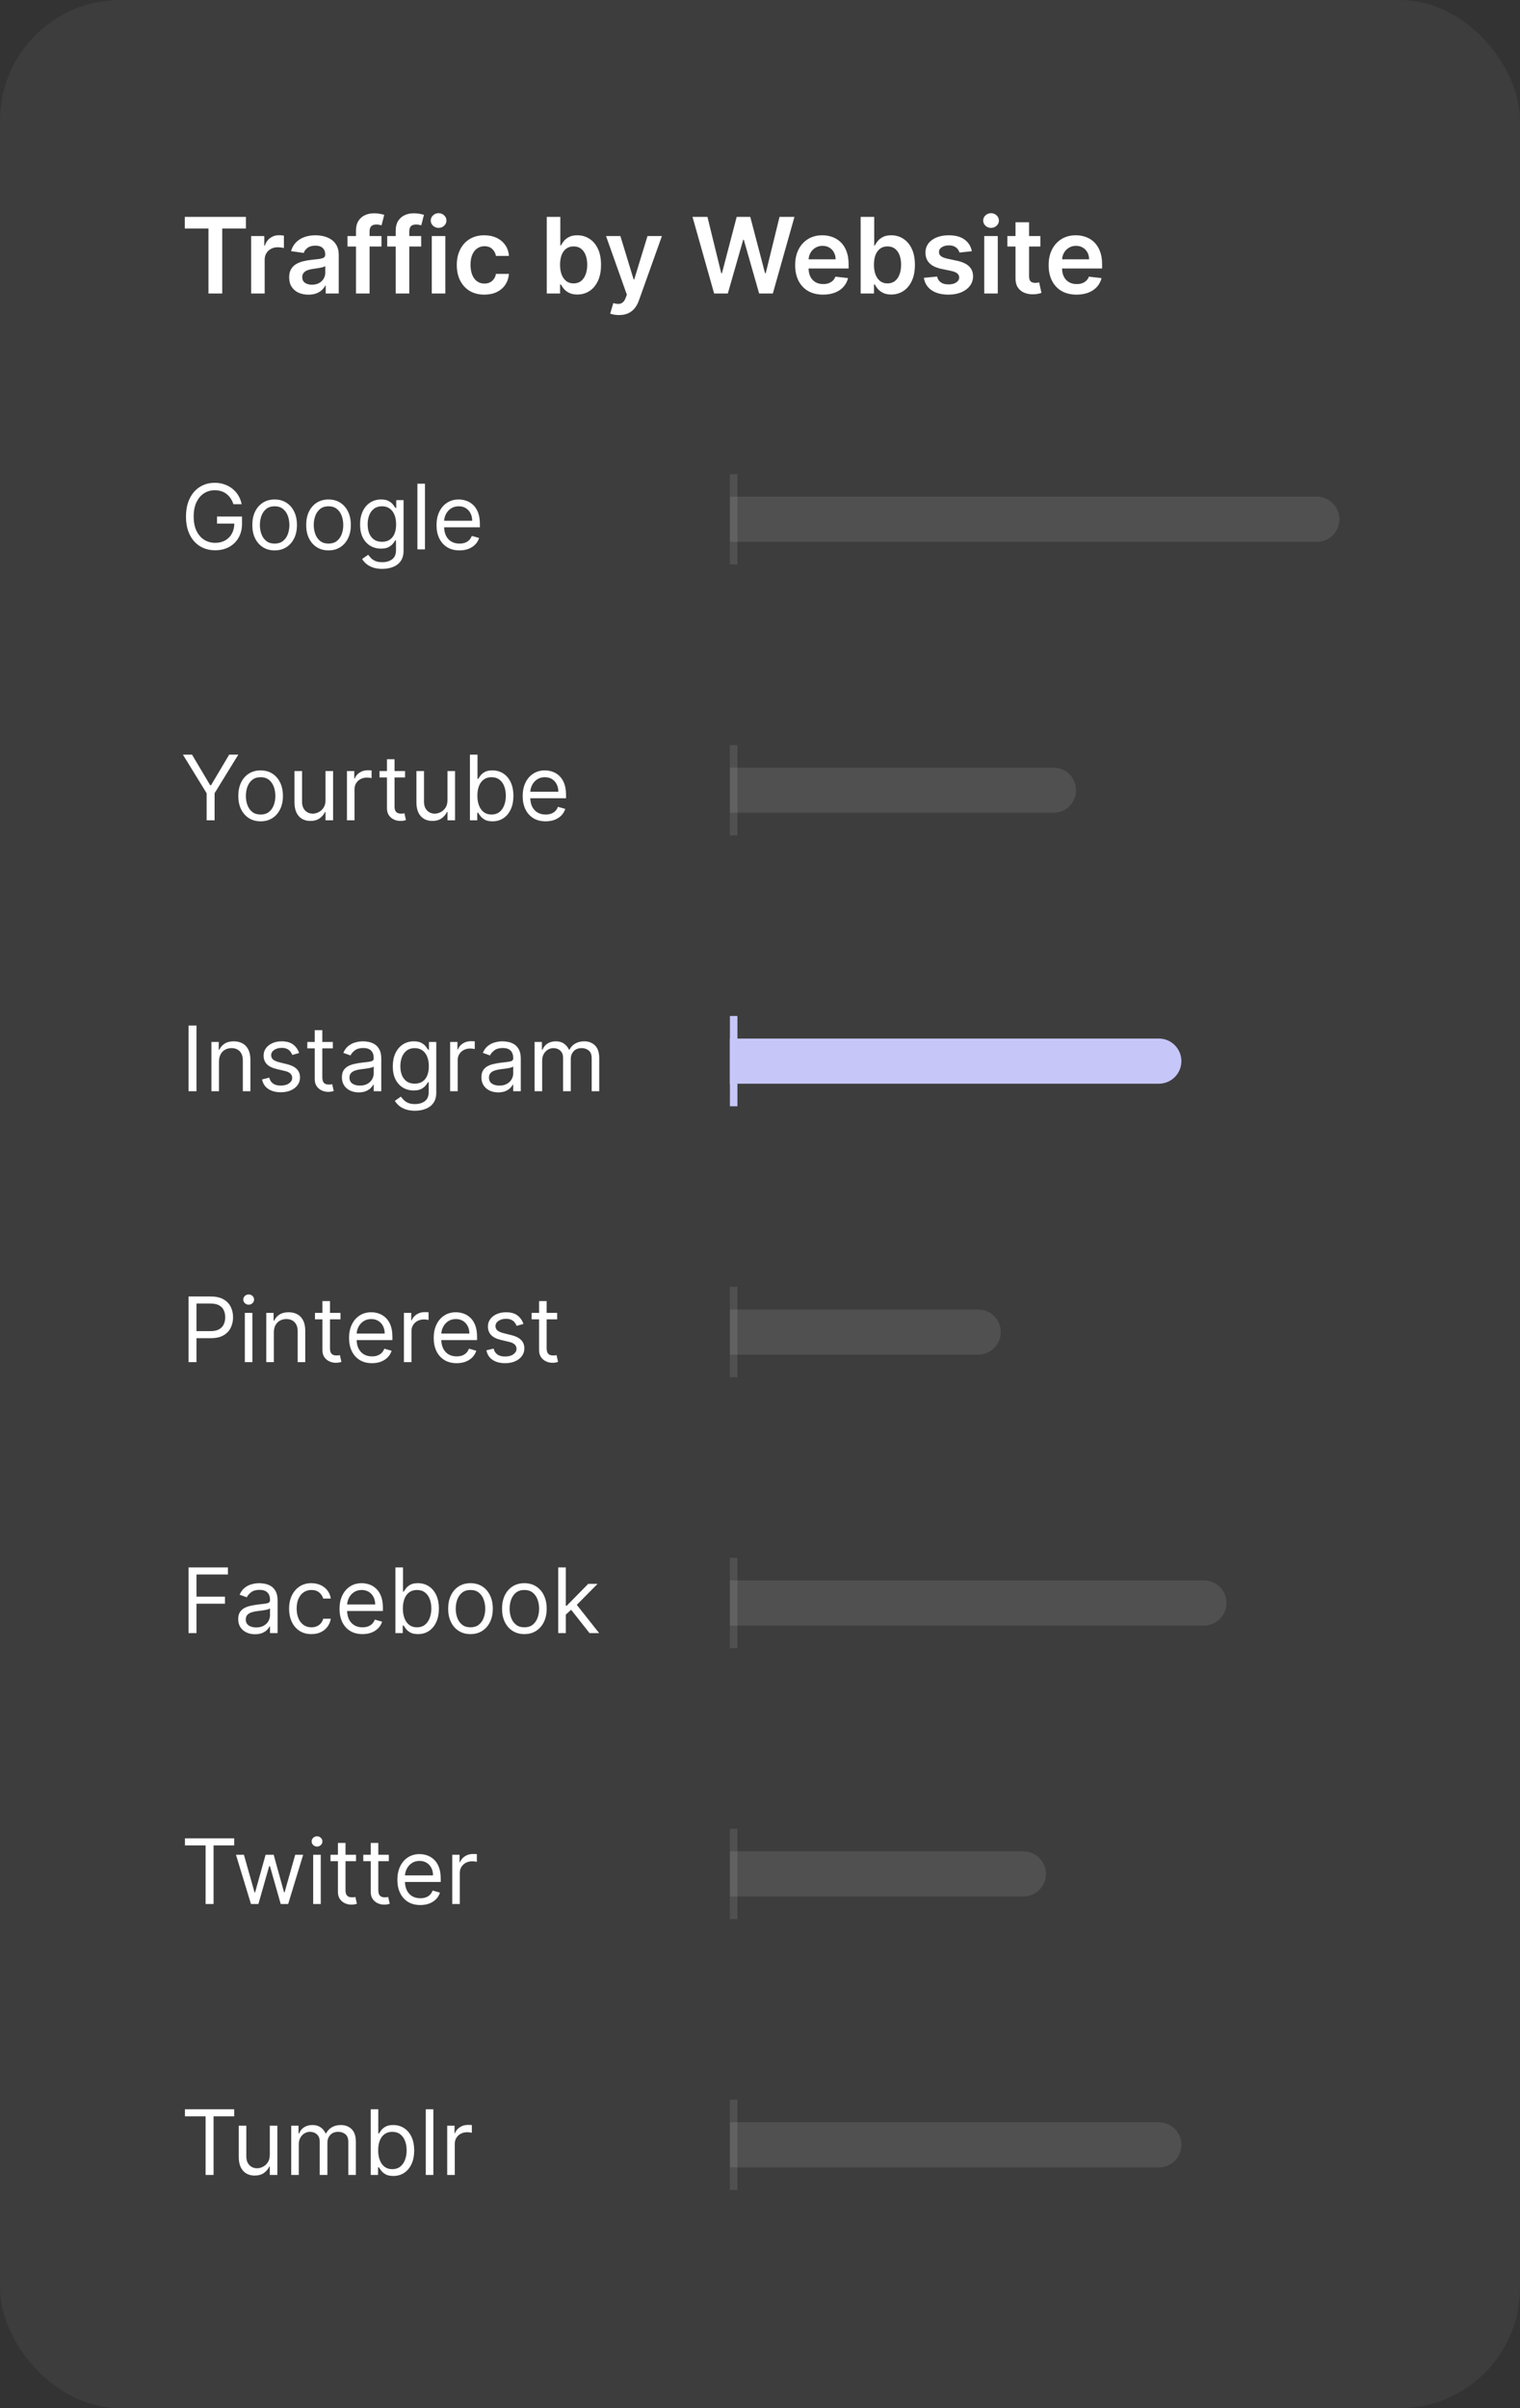 <svg width="202" height="320" viewBox="0 0 202 320" fill="none" xmlns="http://www.w3.org/2000/svg">
<rect x="0" y="0" width="202" height="320" fill="#333333" stroke="none"/>
<rect width="202" height="320" rx="16" fill="white" fill-opacity="0.05"/>
<path d="M24.557 30.364V28.818H32.68V30.364H29.533V39H27.704V30.364H24.557ZM33.374 39V31.364H35.119V32.636H35.199C35.338 32.196 35.576 31.856 35.914 31.617C36.256 31.375 36.645 31.254 37.083 31.254C37.182 31.254 37.293 31.259 37.416 31.269C37.542 31.276 37.646 31.287 37.729 31.304V32.959C37.653 32.933 37.532 32.91 37.366 32.89C37.204 32.867 37.046 32.855 36.894 32.855C36.566 32.855 36.271 32.926 36.009 33.069C35.75 33.208 35.547 33.402 35.397 33.651C35.248 33.899 35.174 34.186 35.174 34.511V39H33.374ZM40.985 39.154C40.502 39.154 40.066 39.068 39.678 38.896C39.293 38.72 38.989 38.461 38.763 38.12C38.541 37.779 38.43 37.358 38.43 36.857C38.43 36.426 38.51 36.07 38.669 35.788C38.828 35.507 39.045 35.281 39.32 35.112C39.595 34.943 39.905 34.816 40.25 34.729C40.598 34.64 40.957 34.575 41.328 34.535C41.776 34.489 42.139 34.448 42.417 34.411C42.696 34.371 42.898 34.312 43.024 34.232C43.153 34.149 43.218 34.022 43.218 33.849V33.82C43.218 33.445 43.107 33.155 42.885 32.95C42.663 32.744 42.343 32.641 41.925 32.641C41.484 32.641 41.135 32.737 40.876 32.93C40.621 33.122 40.449 33.349 40.359 33.611L38.679 33.372C38.811 32.908 39.03 32.52 39.335 32.209C39.64 31.894 40.013 31.659 40.453 31.503C40.894 31.344 41.382 31.264 41.915 31.264C42.283 31.264 42.649 31.307 43.014 31.393C43.378 31.48 43.712 31.622 44.013 31.821C44.315 32.017 44.557 32.283 44.739 32.621C44.925 32.959 45.017 33.382 45.017 33.889V39H43.287V37.951H43.228C43.118 38.163 42.964 38.362 42.765 38.548C42.57 38.73 42.323 38.877 42.025 38.99C41.73 39.099 41.383 39.154 40.985 39.154ZM41.453 37.832C41.814 37.832 42.127 37.76 42.392 37.618C42.658 37.472 42.861 37.28 43.004 37.041C43.15 36.803 43.223 36.542 43.223 36.261V35.361C43.166 35.407 43.07 35.45 42.934 35.49C42.802 35.53 42.653 35.565 42.487 35.594C42.321 35.624 42.157 35.651 41.995 35.674C41.832 35.697 41.691 35.717 41.572 35.734C41.304 35.77 41.063 35.83 40.851 35.913C40.639 35.995 40.472 36.111 40.349 36.261C40.226 36.407 40.165 36.595 40.165 36.827C40.165 37.159 40.286 37.409 40.528 37.578C40.77 37.747 41.078 37.832 41.453 37.832ZM50.695 31.364V32.756H46.181V31.364H50.695ZM47.309 39V30.643C47.309 30.129 47.415 29.701 47.627 29.36C47.843 29.019 48.131 28.764 48.492 28.595C48.854 28.425 49.255 28.341 49.696 28.341C50.007 28.341 50.284 28.366 50.526 28.416C50.768 28.465 50.947 28.51 51.063 28.55L50.705 29.942C50.629 29.919 50.533 29.895 50.416 29.872C50.3 29.846 50.171 29.832 50.029 29.832C49.694 29.832 49.457 29.914 49.318 30.076C49.182 30.235 49.114 30.464 49.114 30.762V39H47.309ZM55.972 31.364V32.756H51.458V31.364H55.972ZM52.587 39V30.643C52.587 30.129 52.693 29.701 52.905 29.36C53.12 29.019 53.409 28.764 53.77 28.595C54.131 28.425 54.532 28.341 54.973 28.341C55.285 28.341 55.561 28.366 55.803 28.416C56.045 28.465 56.224 28.51 56.34 28.55L55.982 29.942C55.906 29.919 55.81 29.895 55.694 29.872C55.578 29.846 55.449 29.832 55.306 29.832C54.971 29.832 54.734 29.914 54.595 30.076C54.459 30.235 54.391 30.464 54.391 30.762V39H52.587ZM57.382 39V31.364H59.181V39H57.382ZM58.287 30.28C58.002 30.28 57.756 30.185 57.551 29.996C57.345 29.804 57.242 29.574 57.242 29.305C57.242 29.034 57.345 28.803 57.551 28.614C57.756 28.422 58.002 28.326 58.287 28.326C58.575 28.326 58.82 28.422 59.022 28.614C59.228 28.803 59.331 29.034 59.331 29.305C59.331 29.574 59.228 29.804 59.022 29.996C58.82 30.185 58.575 30.28 58.287 30.28ZM64.363 39.149C63.601 39.149 62.946 38.982 62.399 38.647C61.856 38.312 61.437 37.85 61.142 37.26C60.85 36.667 60.704 35.984 60.704 35.212C60.704 34.436 60.853 33.752 61.151 33.158C61.45 32.562 61.871 32.098 62.414 31.766C62.961 31.432 63.607 31.264 64.353 31.264C64.973 31.264 65.522 31.379 65.999 31.607C66.479 31.833 66.862 32.153 67.147 32.567C67.432 32.978 67.595 33.458 67.634 34.008H65.914C65.845 33.641 65.679 33.334 65.417 33.089C65.159 32.84 64.812 32.716 64.378 32.716C64.01 32.716 63.687 32.815 63.409 33.014C63.13 33.21 62.913 33.492 62.757 33.859C62.605 34.227 62.529 34.668 62.529 35.182C62.529 35.702 62.605 36.15 62.757 36.524C62.91 36.895 63.123 37.182 63.399 37.384C63.677 37.583 64.004 37.682 64.378 37.682C64.643 37.682 64.88 37.633 65.089 37.533C65.301 37.431 65.478 37.283 65.621 37.091C65.763 36.899 65.861 36.665 65.914 36.39H67.634C67.591 36.93 67.432 37.409 67.157 37.827C66.882 38.241 66.507 38.566 66.034 38.801C65.56 39.033 65.003 39.149 64.363 39.149ZM72.664 39V28.818H74.464V32.626H74.539C74.632 32.441 74.762 32.244 74.931 32.035C75.1 31.823 75.329 31.642 75.618 31.493C75.906 31.34 76.274 31.264 76.721 31.264C77.311 31.264 77.843 31.415 78.317 31.717C78.794 32.015 79.172 32.457 79.451 33.044C79.732 33.627 79.873 34.343 79.873 35.192C79.873 36.03 79.736 36.743 79.461 37.33C79.186 37.916 78.811 38.364 78.337 38.672C77.863 38.98 77.326 39.134 76.726 39.134C76.289 39.134 75.926 39.061 75.637 38.916C75.349 38.77 75.117 38.594 74.941 38.389C74.769 38.18 74.635 37.983 74.539 37.797H74.434V39H72.664ZM74.429 35.182C74.429 35.676 74.499 36.108 74.638 36.479C74.781 36.851 74.984 37.141 75.25 37.349C75.518 37.555 75.843 37.658 76.224 37.658C76.622 37.658 76.955 37.552 77.223 37.34C77.492 37.124 77.694 36.831 77.83 36.459C77.969 36.085 78.039 35.659 78.039 35.182C78.039 34.708 77.971 34.287 77.835 33.919C77.699 33.551 77.497 33.263 77.228 33.054C76.96 32.845 76.625 32.741 76.224 32.741C75.84 32.741 75.513 32.842 75.245 33.044C74.976 33.246 74.772 33.53 74.633 33.894C74.497 34.259 74.429 34.688 74.429 35.182ZM82.262 41.864C82.017 41.864 81.79 41.844 81.581 41.804C81.376 41.767 81.211 41.724 81.089 41.675L81.506 40.273C81.768 40.349 82.002 40.385 82.207 40.382C82.413 40.379 82.594 40.314 82.749 40.188C82.908 40.066 83.043 39.86 83.152 39.572L83.306 39.159L80.537 31.364H82.446L84.206 37.131H84.285L86.05 31.364H87.965L84.907 39.925C84.764 40.329 84.576 40.675 84.34 40.964C84.105 41.255 83.817 41.477 83.475 41.63C83.137 41.786 82.733 41.864 82.262 41.864ZM94.905 39L92.031 28.818H94.015L95.849 36.3H95.944L97.903 28.818H99.707L101.671 36.305H101.761L103.595 28.818H105.579L102.705 39H100.886L98.847 31.856H98.768L96.724 39H94.905ZM109.38 39.149C108.614 39.149 107.953 38.99 107.396 38.672C106.842 38.35 106.417 37.896 106.118 37.31C105.82 36.72 105.671 36.025 105.671 35.227C105.671 34.441 105.82 33.752 106.118 33.158C106.42 32.562 106.841 32.098 107.381 31.766C107.921 31.432 108.556 31.264 109.285 31.264C109.756 31.264 110.2 31.34 110.618 31.493C111.038 31.642 111.41 31.874 111.731 32.189C112.056 32.504 112.311 32.905 112.497 33.392C112.682 33.876 112.775 34.453 112.775 35.122V35.674H106.516V34.461H111.05C111.047 34.116 110.972 33.81 110.826 33.541C110.681 33.269 110.477 33.056 110.215 32.9C109.956 32.744 109.655 32.666 109.31 32.666C108.942 32.666 108.619 32.756 108.341 32.935C108.062 33.11 107.845 33.342 107.689 33.631C107.537 33.916 107.459 34.229 107.456 34.57V35.629C107.456 36.073 107.537 36.455 107.699 36.773C107.862 37.088 108.089 37.33 108.38 37.499C108.672 37.664 109.013 37.747 109.404 37.747C109.666 37.747 109.903 37.711 110.115 37.638C110.328 37.562 110.511 37.45 110.667 37.305C110.823 37.159 110.941 36.978 111.02 36.763L112.701 36.952C112.595 37.396 112.392 37.784 112.094 38.115C111.799 38.443 111.421 38.698 110.961 38.881C110.5 39.06 109.973 39.149 109.38 39.149ZM114.377 39V28.818H116.177V32.626H116.252C116.344 32.441 116.475 32.244 116.644 32.035C116.813 31.823 117.042 31.642 117.33 31.493C117.619 31.34 117.987 31.264 118.434 31.264C119.024 31.264 119.556 31.415 120.03 31.717C120.507 32.015 120.885 32.457 121.164 33.044C121.445 33.627 121.586 34.343 121.586 35.192C121.586 36.03 121.449 36.743 121.173 37.33C120.898 37.916 120.524 38.364 120.05 38.672C119.576 38.98 119.039 39.134 118.439 39.134C118.002 39.134 117.639 39.061 117.35 38.916C117.062 38.77 116.83 38.594 116.654 38.389C116.482 38.18 116.348 37.983 116.252 37.797H116.147V39H114.377ZM116.142 35.182C116.142 35.676 116.212 36.108 116.351 36.479C116.494 36.851 116.697 37.141 116.963 37.349C117.231 37.555 117.556 37.658 117.937 37.658C118.335 37.658 118.668 37.552 118.936 37.34C119.205 37.124 119.407 36.831 119.543 36.459C119.682 36.085 119.752 35.659 119.752 35.182C119.752 34.708 119.684 34.287 119.548 33.919C119.412 33.551 119.21 33.263 118.941 33.054C118.673 32.845 118.338 32.741 117.937 32.741C117.552 32.741 117.226 32.842 116.958 33.044C116.689 33.246 116.485 33.53 116.346 33.894C116.21 34.259 116.142 34.688 116.142 35.182ZM129.152 33.382L127.511 33.561C127.465 33.395 127.383 33.24 127.267 33.094C127.155 32.948 127.002 32.83 126.81 32.741C126.618 32.651 126.382 32.606 126.104 32.606C125.73 32.606 125.415 32.688 125.159 32.85C124.908 33.013 124.783 33.223 124.787 33.481C124.783 33.704 124.864 33.884 125.03 34.023C125.199 34.163 125.478 34.277 125.865 34.367L127.168 34.645C127.891 34.801 128.427 35.048 128.779 35.386C129.133 35.724 129.312 36.166 129.316 36.713C129.312 37.194 129.172 37.618 128.893 37.986C128.618 38.35 128.235 38.635 127.745 38.841C127.254 39.046 126.691 39.149 126.054 39.149C125.12 39.149 124.367 38.954 123.797 38.562C123.227 38.168 122.887 37.62 122.778 36.917L124.533 36.748C124.613 37.093 124.782 37.353 125.04 37.528C125.299 37.704 125.635 37.792 126.049 37.792C126.477 37.792 126.82 37.704 127.078 37.528C127.34 37.353 127.471 37.136 127.471 36.877C127.471 36.658 127.387 36.478 127.218 36.335C127.052 36.193 126.793 36.083 126.442 36.007L125.14 35.734C124.407 35.581 123.865 35.324 123.514 34.963C123.163 34.599 122.989 34.138 122.992 33.581C122.989 33.11 123.116 32.703 123.375 32.358C123.636 32.01 123.999 31.741 124.463 31.553C124.931 31.36 125.469 31.264 126.079 31.264C126.974 31.264 127.678 31.455 128.192 31.836C128.709 32.217 129.029 32.733 129.152 33.382ZM130.8 39V31.364H132.599V39H130.8ZM131.705 30.28C131.42 30.28 131.174 30.185 130.969 29.996C130.763 29.804 130.661 29.574 130.661 29.305C130.661 29.034 130.763 28.803 130.969 28.614C131.174 28.422 131.42 28.326 131.705 28.326C131.993 28.326 132.238 28.422 132.44 28.614C132.646 28.803 132.749 29.034 132.749 29.305C132.749 29.574 132.646 29.804 132.44 29.996C132.238 30.185 131.993 30.28 131.705 30.28ZM138.263 31.364V32.756H133.873V31.364H138.263ZM134.957 29.534H136.757V36.703C136.757 36.945 136.793 37.131 136.866 37.26C136.943 37.386 137.042 37.472 137.165 37.519C137.287 37.565 137.423 37.588 137.572 37.588C137.685 37.588 137.788 37.58 137.881 37.563C137.977 37.547 138.05 37.532 138.099 37.519L138.403 38.925C138.306 38.959 138.169 38.995 137.99 39.035C137.814 39.075 137.599 39.098 137.344 39.104C136.893 39.118 136.487 39.05 136.126 38.901C135.764 38.748 135.478 38.513 135.265 38.195C135.057 37.876 134.954 37.479 134.957 37.001V29.534ZM143.067 39.149C142.301 39.149 141.64 38.99 141.083 38.672C140.53 38.35 140.104 37.896 139.806 37.31C139.507 36.72 139.358 36.025 139.358 35.227C139.358 34.441 139.507 33.752 139.806 33.158C140.107 32.562 140.528 32.098 141.069 31.766C141.609 31.432 142.243 31.264 142.973 31.264C143.443 31.264 143.887 31.34 144.305 31.493C144.726 31.642 145.097 31.874 145.419 32.189C145.743 32.504 145.999 32.905 146.184 33.392C146.37 33.876 146.463 34.453 146.463 35.122V35.674H140.203V34.461H144.738C144.734 34.116 144.66 33.81 144.514 33.541C144.368 33.269 144.164 33.056 143.902 32.9C143.644 32.744 143.342 32.666 142.998 32.666C142.63 32.666 142.306 32.756 142.028 32.935C141.75 33.11 141.533 33.342 141.377 33.631C141.224 33.916 141.146 34.229 141.143 34.57V35.629C141.143 36.073 141.224 36.455 141.387 36.773C141.549 37.088 141.776 37.33 142.068 37.499C142.359 37.664 142.701 37.747 143.092 37.747C143.354 37.747 143.591 37.711 143.803 37.638C144.015 37.562 144.199 37.45 144.355 37.305C144.511 37.159 144.628 36.978 144.708 36.763L146.388 36.952C146.282 37.396 146.08 37.784 145.782 38.115C145.487 38.443 145.109 38.698 144.648 38.881C144.187 39.06 143.66 39.149 143.067 39.149Z" fill="white"/>
<path d="M31.023 67C30.929 66.713 30.805 66.456 30.652 66.229C30.501 65.999 30.321 65.803 30.111 65.641C29.903 65.479 29.668 65.355 29.403 65.27C29.139 65.185 28.849 65.142 28.534 65.142C28.017 65.142 27.547 65.276 27.124 65.543C26.7 65.81 26.364 66.203 26.114 66.723C25.864 67.243 25.739 67.881 25.739 68.636C25.739 69.392 25.865 70.03 26.118 70.55C26.371 71.07 26.713 71.463 27.145 71.73C27.577 71.997 28.062 72.131 28.602 72.131C29.102 72.131 29.543 72.024 29.923 71.811C30.307 71.595 30.605 71.291 30.818 70.899C31.034 70.504 31.142 70.04 31.142 69.506L31.466 69.574H28.841V68.636H32.165V69.574C32.165 70.293 32.011 70.918 31.704 71.449C31.401 71.98 30.98 72.392 30.443 72.685C29.909 72.974 29.296 73.119 28.602 73.119C27.829 73.119 27.151 72.938 26.565 72.574C25.983 72.21 25.528 71.693 25.202 71.023C24.878 70.352 24.716 69.557 24.716 68.636C24.716 67.946 24.808 67.325 24.993 66.774C25.18 66.22 25.445 65.749 25.785 65.359C26.126 64.97 26.53 64.672 26.996 64.465C27.462 64.257 27.974 64.153 28.534 64.153C28.994 64.153 29.423 64.223 29.821 64.362C30.222 64.499 30.578 64.693 30.891 64.946C31.206 65.196 31.469 65.496 31.679 65.845C31.889 66.192 32.034 66.577 32.114 67H31.023ZM36.498 73.136C35.907 73.136 35.388 72.996 34.942 72.715C34.499 72.433 34.152 72.04 33.902 71.534C33.655 71.028 33.532 70.438 33.532 69.761C33.532 69.079 33.655 68.484 33.902 67.976C34.152 67.467 34.499 67.072 34.942 66.791C35.388 66.51 35.907 66.369 36.498 66.369C37.088 66.369 37.605 66.51 38.049 66.791C38.495 67.072 38.841 67.467 39.088 67.976C39.338 68.484 39.463 69.079 39.463 69.761C39.463 70.438 39.338 71.028 39.088 71.534C38.841 72.04 38.495 72.433 38.049 72.715C37.605 72.996 37.088 73.136 36.498 73.136ZM36.498 72.233C36.946 72.233 37.316 72.118 37.605 71.888C37.895 71.658 38.11 71.355 38.249 70.98C38.388 70.605 38.458 70.199 38.458 69.761C38.458 69.324 38.388 68.916 38.249 68.538C38.11 68.16 37.895 67.855 37.605 67.622C37.316 67.389 36.946 67.273 36.498 67.273C36.049 67.273 35.679 67.389 35.39 67.622C35.1 67.855 34.885 68.16 34.746 68.538C34.607 68.916 34.537 69.324 34.537 69.761C34.537 70.199 34.607 70.605 34.746 70.98C34.885 71.355 35.1 71.658 35.39 71.888C35.679 72.118 36.049 72.233 36.498 72.233ZM43.658 73.136C43.067 73.136 42.548 72.996 42.102 72.715C41.659 72.433 41.312 72.04 41.062 71.534C40.815 71.028 40.692 70.438 40.692 69.761C40.692 69.079 40.815 68.484 41.062 67.976C41.312 67.467 41.659 67.072 42.102 66.791C42.548 66.51 43.067 66.369 43.658 66.369C44.249 66.369 44.766 66.51 45.209 66.791C45.655 67.072 46.001 67.467 46.249 67.976C46.499 68.484 46.624 69.079 46.624 69.761C46.624 70.438 46.499 71.028 46.249 71.534C46.001 72.04 45.655 72.433 45.209 72.715C44.766 72.996 44.249 73.136 43.658 73.136ZM43.658 72.233C44.106 72.233 44.476 72.118 44.766 71.888C45.055 71.658 45.27 71.355 45.409 70.98C45.548 70.605 45.618 70.199 45.618 69.761C45.618 69.324 45.548 68.916 45.409 68.538C45.27 68.16 45.055 67.855 44.766 67.622C44.476 67.389 44.106 67.273 43.658 67.273C43.209 67.273 42.84 67.389 42.55 67.622C42.26 67.855 42.045 68.16 41.906 68.538C41.767 68.916 41.697 69.324 41.697 69.761C41.697 70.199 41.767 70.605 41.906 70.98C42.045 71.355 42.26 71.658 42.55 71.888C42.84 72.118 43.209 72.233 43.658 72.233ZM50.801 75.591C50.315 75.591 49.897 75.528 49.548 75.403C49.199 75.281 48.907 75.119 48.674 74.918C48.444 74.719 48.261 74.506 48.125 74.278L48.926 73.716C49.017 73.835 49.132 73.972 49.271 74.125C49.41 74.281 49.6 74.416 49.842 74.53C50.086 74.646 50.406 74.704 50.801 74.704C51.329 74.704 51.765 74.577 52.109 74.321C52.453 74.065 52.625 73.665 52.625 73.119V71.79H52.539C52.466 71.909 52.36 72.057 52.224 72.233C52.091 72.406 51.897 72.561 51.645 72.697C51.395 72.831 51.056 72.898 50.63 72.898C50.102 72.898 49.627 72.773 49.207 72.523C48.789 72.273 48.459 71.909 48.214 71.432C47.973 70.954 47.852 70.375 47.852 69.693C47.852 69.023 47.97 68.439 48.206 67.942C48.441 67.442 48.77 67.055 49.19 66.783C49.61 66.507 50.096 66.369 50.647 66.369C51.074 66.369 51.412 66.44 51.662 66.582C51.914 66.722 52.108 66.881 52.241 67.06C52.377 67.236 52.483 67.381 52.556 67.494H52.659V66.454H53.63V73.188C53.63 73.75 53.502 74.207 53.247 74.56C52.994 74.915 52.653 75.175 52.224 75.34C51.798 75.507 51.324 75.591 50.801 75.591ZM50.767 71.994C51.17 71.994 51.511 71.902 51.789 71.717C52.068 71.533 52.279 71.267 52.424 70.921C52.569 70.574 52.642 70.159 52.642 69.676C52.642 69.204 52.571 68.788 52.429 68.428C52.287 68.067 52.076 67.784 51.798 67.579C51.52 67.375 51.176 67.273 50.767 67.273C50.341 67.273 49.985 67.381 49.701 67.597C49.42 67.812 49.209 68.102 49.066 68.466C48.927 68.829 48.858 69.233 48.858 69.676C48.858 70.131 48.929 70.533 49.071 70.882C49.216 71.229 49.429 71.501 49.71 71.7C49.994 71.896 50.346 71.994 50.767 71.994ZM56.477 64.273V73H55.471V64.273H56.477ZM61.063 73.136C60.432 73.136 59.889 72.997 59.431 72.719C58.977 72.438 58.626 72.046 58.379 71.543C58.134 71.037 58.012 70.449 58.012 69.778C58.012 69.108 58.134 68.517 58.379 68.006C58.626 67.492 58.969 67.091 59.41 66.804C59.853 66.514 60.37 66.369 60.961 66.369C61.302 66.369 61.639 66.426 61.971 66.54C62.303 66.653 62.606 66.838 62.879 67.094C63.151 67.347 63.369 67.682 63.531 68.099C63.693 68.517 63.773 69.031 63.773 69.642V70.068H58.728V69.199H62.751C62.751 68.829 62.677 68.5 62.529 68.21C62.384 67.921 62.177 67.692 61.907 67.524C61.64 67.356 61.325 67.273 60.961 67.273C60.56 67.273 60.214 67.372 59.921 67.571C59.631 67.767 59.408 68.023 59.252 68.338C59.096 68.653 59.018 68.992 59.018 69.352V69.932C59.018 70.426 59.103 70.845 59.273 71.189C59.447 71.53 59.687 71.79 59.994 71.969C60.3 72.145 60.657 72.233 61.063 72.233C61.327 72.233 61.566 72.196 61.779 72.122C61.995 72.046 62.181 71.932 62.337 71.781C62.494 71.628 62.614 71.438 62.7 71.21L63.671 71.483C63.569 71.812 63.397 72.102 63.156 72.352C62.914 72.599 62.616 72.793 62.261 72.932C61.906 73.068 61.506 73.136 61.063 73.136Z" fill="white"/>
<path d="M24.307 100.273H25.517L27.938 104.347H28.04L30.46 100.273H31.671L28.517 105.403V109H27.46V105.403L24.307 100.273ZM34.634 109.136C34.043 109.136 33.525 108.996 33.079 108.714C32.636 108.433 32.289 108.04 32.039 107.534C31.792 107.028 31.668 106.437 31.668 105.761C31.668 105.08 31.792 104.484 32.039 103.976C32.289 103.467 32.636 103.072 33.079 102.791C33.525 102.51 34.043 102.369 34.634 102.369C35.225 102.369 35.742 102.51 36.185 102.791C36.631 103.072 36.978 103.467 37.225 103.976C37.475 104.484 37.6 105.08 37.6 105.761C37.6 106.437 37.475 107.028 37.225 107.534C36.978 108.04 36.631 108.433 36.185 108.714C35.742 108.996 35.225 109.136 34.634 109.136ZM34.634 108.233C35.083 108.233 35.452 108.118 35.742 107.888C36.032 107.658 36.246 107.355 36.386 106.98C36.525 106.605 36.594 106.199 36.594 105.761C36.594 105.324 36.525 104.916 36.386 104.538C36.246 104.161 36.032 103.855 35.742 103.622C35.452 103.389 35.083 103.273 34.634 103.273C34.185 103.273 33.816 103.389 33.526 103.622C33.236 103.855 33.022 104.161 32.883 104.538C32.744 104.916 32.674 105.324 32.674 105.761C32.674 106.199 32.744 106.605 32.883 106.98C33.022 107.355 33.236 107.658 33.526 107.888C33.816 108.118 34.185 108.233 34.634 108.233ZM43.26 106.324V102.455H44.266V109H43.26V107.892H43.192C43.039 108.224 42.8 108.507 42.476 108.74C42.152 108.97 41.743 109.085 41.249 109.085C40.84 109.085 40.476 108.996 40.158 108.817C39.84 108.635 39.59 108.362 39.408 107.999C39.226 107.632 39.135 107.17 39.135 106.614V102.455H40.141V106.545C40.141 107.023 40.275 107.403 40.541 107.688C40.811 107.972 41.155 108.114 41.573 108.114C41.823 108.114 42.077 108.05 42.336 107.922C42.597 107.794 42.816 107.598 42.992 107.334C43.171 107.07 43.26 106.733 43.26 106.324ZM46.108 109V102.455H47.08V103.443H47.148C47.267 103.119 47.483 102.857 47.795 102.655C48.108 102.453 48.46 102.352 48.852 102.352C48.926 102.352 49.019 102.354 49.129 102.357C49.24 102.359 49.324 102.364 49.381 102.369V103.392C49.347 103.384 49.269 103.371 49.146 103.354C49.027 103.334 48.901 103.324 48.767 103.324C48.449 103.324 48.165 103.391 47.915 103.524C47.668 103.655 47.472 103.837 47.327 104.07C47.185 104.3 47.114 104.562 47.114 104.858V109H46.108ZM53.83 102.455V103.307H50.438V102.455H53.83ZM51.426 100.886H52.432V107.125C52.432 107.409 52.473 107.622 52.555 107.764C52.641 107.903 52.749 107.997 52.879 108.045C53.013 108.091 53.153 108.114 53.301 108.114C53.412 108.114 53.503 108.108 53.574 108.097C53.645 108.082 53.702 108.071 53.744 108.062L53.949 108.966C53.881 108.991 53.785 109.017 53.663 109.043C53.541 109.071 53.386 109.085 53.199 109.085C52.915 109.085 52.636 109.024 52.364 108.902C52.094 108.78 51.869 108.594 51.69 108.344C51.514 108.094 51.426 107.778 51.426 107.398V100.886ZM59.467 106.324V102.455H60.473V109H59.467V107.892H59.399C59.246 108.224 59.007 108.507 58.683 108.74C58.359 108.97 57.95 109.085 57.456 109.085C57.047 109.085 56.683 108.996 56.365 108.817C56.047 108.635 55.797 108.362 55.615 107.999C55.433 107.632 55.342 107.17 55.342 106.614V102.455H56.348V106.545C56.348 107.023 56.481 107.403 56.749 107.688C57.019 107.972 57.362 108.114 57.78 108.114C58.03 108.114 58.284 108.05 58.543 107.922C58.804 107.794 59.023 107.598 59.199 107.334C59.378 107.07 59.467 106.733 59.467 106.324ZM62.451 109V100.273H63.457V103.494H63.542C63.616 103.381 63.718 103.236 63.849 103.06C63.983 102.881 64.173 102.722 64.42 102.582C64.67 102.44 65.008 102.369 65.434 102.369C65.985 102.369 66.471 102.507 66.892 102.783C67.312 103.058 67.64 103.449 67.876 103.955C68.112 104.46 68.23 105.057 68.23 105.744C68.23 106.438 68.112 107.038 67.876 107.547C67.64 108.053 67.314 108.445 66.896 108.723C66.478 108.999 65.997 109.136 65.451 109.136C65.031 109.136 64.694 109.067 64.441 108.928C64.189 108.786 63.994 108.625 63.858 108.446C63.721 108.264 63.616 108.114 63.542 107.994H63.423V109H62.451ZM63.44 105.727C63.44 106.222 63.512 106.658 63.657 107.036C63.802 107.411 64.014 107.705 64.292 107.918C64.571 108.128 64.912 108.233 65.315 108.233C65.735 108.233 66.086 108.122 66.368 107.901C66.652 107.676 66.865 107.375 67.007 106.997C67.152 106.616 67.224 106.193 67.224 105.727C67.224 105.267 67.153 104.852 67.011 104.483C66.872 104.111 66.66 103.817 66.376 103.601C66.095 103.382 65.741 103.273 65.315 103.273C64.906 103.273 64.562 103.376 64.284 103.584C64.005 103.788 63.795 104.075 63.653 104.445C63.511 104.811 63.44 105.239 63.44 105.727ZM72.512 109.136C71.882 109.136 71.338 108.997 70.88 108.719C70.426 108.438 70.075 108.045 69.828 107.543C69.584 107.037 69.461 106.449 69.461 105.778C69.461 105.108 69.584 104.517 69.828 104.006C70.075 103.491 70.419 103.091 70.859 102.804C71.302 102.514 71.819 102.369 72.41 102.369C72.751 102.369 73.088 102.426 73.42 102.54C73.752 102.653 74.055 102.838 74.328 103.094C74.6 103.347 74.818 103.682 74.98 104.099C75.142 104.517 75.223 105.031 75.223 105.642V106.068H70.177V105.199H74.2C74.2 104.83 74.126 104.5 73.978 104.21C73.834 103.92 73.626 103.692 73.356 103.524C73.089 103.357 72.774 103.273 72.41 103.273C72.01 103.273 71.663 103.372 71.37 103.571C71.081 103.767 70.858 104.023 70.701 104.338C70.545 104.653 70.467 104.991 70.467 105.352V105.932C70.467 106.426 70.552 106.845 70.723 107.189C70.896 107.53 71.136 107.79 71.443 107.969C71.75 108.145 72.106 108.233 72.512 108.233C72.777 108.233 73.015 108.196 73.228 108.122C73.444 108.045 73.63 107.932 73.787 107.781C73.943 107.628 74.064 107.437 74.149 107.21L75.12 107.483C75.018 107.812 74.846 108.102 74.605 108.352C74.363 108.599 74.065 108.793 73.71 108.932C73.355 109.068 72.956 109.136 72.512 109.136Z" fill="white"/>
<path d="M26.114 136.273V145H25.057V136.273H26.114ZM29.102 141.062V145H28.096V138.455H29.068V139.477H29.153C29.306 139.145 29.539 138.878 29.852 138.676C30.164 138.472 30.568 138.369 31.062 138.369C31.505 138.369 31.893 138.46 32.225 138.642C32.558 138.821 32.816 139.094 33.001 139.46C33.186 139.824 33.278 140.284 33.278 140.841V145H32.272V140.909C32.272 140.395 32.139 139.994 31.872 139.707C31.605 139.418 31.238 139.273 30.772 139.273C30.451 139.273 30.164 139.342 29.912 139.482C29.662 139.621 29.464 139.824 29.319 140.091C29.174 140.358 29.102 140.682 29.102 141.062ZM39.752 139.92L38.849 140.176C38.792 140.026 38.708 139.879 38.597 139.737C38.489 139.592 38.342 139.473 38.154 139.379C37.967 139.286 37.727 139.239 37.434 139.239C37.033 139.239 36.7 139.331 36.432 139.516C36.168 139.697 36.036 139.929 36.036 140.21C36.036 140.46 36.127 140.658 36.309 140.803C36.491 140.947 36.775 141.068 37.161 141.165L38.133 141.403C38.718 141.545 39.154 141.763 39.441 142.055C39.728 142.345 39.871 142.719 39.871 143.176C39.871 143.551 39.764 143.886 39.548 144.182C39.334 144.477 39.036 144.71 38.653 144.881C38.269 145.051 37.823 145.136 37.315 145.136C36.647 145.136 36.094 144.991 35.657 144.702C35.219 144.412 34.943 143.989 34.826 143.432L35.781 143.193C35.871 143.545 36.043 143.81 36.296 143.986C36.552 144.162 36.886 144.25 37.298 144.25C37.766 144.25 38.139 144.151 38.414 143.952C38.693 143.75 38.832 143.509 38.832 143.227C38.832 143 38.752 142.81 38.593 142.656C38.434 142.5 38.19 142.384 37.86 142.307L36.769 142.051C36.17 141.909 35.729 141.689 35.448 141.391C35.17 141.089 35.031 140.713 35.031 140.261C35.031 139.892 35.134 139.565 35.342 139.281C35.552 138.997 35.837 138.774 36.198 138.612C36.562 138.45 36.974 138.369 37.434 138.369C38.082 138.369 38.59 138.511 38.959 138.795C39.332 139.08 39.596 139.455 39.752 139.92ZM44.232 138.455V139.307H40.84V138.455H44.232ZM41.828 136.886H42.834V143.125C42.834 143.409 42.875 143.622 42.958 143.764C43.043 143.903 43.151 143.997 43.282 144.045C43.415 144.091 43.556 144.114 43.703 144.114C43.814 144.114 43.905 144.108 43.976 144.097C44.047 144.082 44.104 144.071 44.147 144.062L44.351 144.966C44.283 144.991 44.188 145.017 44.066 145.043C43.944 145.071 43.789 145.085 43.601 145.085C43.317 145.085 43.039 145.024 42.766 144.902C42.496 144.78 42.272 144.594 42.093 144.344C41.916 144.094 41.828 143.778 41.828 143.398V136.886ZM47.671 145.153C47.256 145.153 46.88 145.075 46.541 144.919C46.203 144.76 45.935 144.531 45.736 144.233C45.537 143.932 45.438 143.568 45.438 143.142C45.438 142.767 45.512 142.463 45.659 142.23C45.807 141.994 46.005 141.81 46.252 141.676C46.499 141.543 46.772 141.443 47.07 141.378C47.371 141.31 47.674 141.256 47.978 141.216C48.375 141.165 48.698 141.126 48.945 141.101C49.195 141.072 49.377 141.026 49.49 140.96C49.607 140.895 49.665 140.781 49.665 140.619V140.585C49.665 140.165 49.55 139.838 49.32 139.605C49.093 139.372 48.748 139.256 48.284 139.256C47.804 139.256 47.428 139.361 47.155 139.571C46.883 139.781 46.691 140.006 46.58 140.244L45.625 139.903C45.796 139.506 46.023 139.196 46.307 138.974C46.594 138.75 46.907 138.594 47.245 138.506C47.586 138.415 47.921 138.369 48.25 138.369C48.461 138.369 48.702 138.395 48.975 138.446C49.25 138.494 49.516 138.595 49.772 138.749C50.03 138.902 50.245 139.134 50.415 139.443C50.586 139.753 50.671 140.168 50.671 140.688V145H49.665V144.114H49.614C49.546 144.256 49.432 144.408 49.273 144.57C49.114 144.732 48.902 144.869 48.638 144.983C48.374 145.097 48.051 145.153 47.671 145.153ZM47.824 144.25C48.222 144.25 48.557 144.172 48.83 144.016C49.105 143.859 49.313 143.658 49.452 143.411C49.594 143.163 49.665 142.903 49.665 142.631V141.71C49.623 141.761 49.529 141.808 49.384 141.851C49.242 141.891 49.077 141.926 48.89 141.957C48.705 141.986 48.525 142.011 48.348 142.034C48.175 142.054 48.034 142.071 47.926 142.085C47.665 142.119 47.421 142.175 47.194 142.251C46.969 142.325 46.787 142.437 46.648 142.588C46.512 142.736 46.444 142.937 46.444 143.193C46.444 143.543 46.573 143.807 46.831 143.986C47.093 144.162 47.424 144.25 47.824 144.25ZM55.148 147.591C54.663 147.591 54.245 147.528 53.896 147.403C53.546 147.281 53.255 147.119 53.022 146.918C52.792 146.719 52.609 146.506 52.472 146.278L53.273 145.716C53.364 145.835 53.479 145.972 53.619 146.125C53.758 146.281 53.948 146.416 54.19 146.53C54.434 146.646 54.754 146.705 55.148 146.705C55.677 146.705 56.113 146.577 56.457 146.321C56.8 146.065 56.972 145.665 56.972 145.119V143.79H56.887C56.813 143.909 56.708 144.057 56.572 144.233C56.438 144.406 56.245 144.561 55.992 144.697C55.742 144.831 55.404 144.898 54.978 144.898C54.45 144.898 53.975 144.773 53.555 144.523C53.137 144.273 52.806 143.909 52.562 143.432C52.32 142.955 52.2 142.375 52.2 141.693C52.2 141.023 52.318 140.439 52.553 139.942C52.789 139.442 53.117 139.055 53.538 138.783C53.958 138.507 54.444 138.369 54.995 138.369C55.421 138.369 55.759 138.44 56.009 138.582C56.262 138.722 56.455 138.881 56.589 139.06C56.725 139.236 56.83 139.381 56.904 139.494H57.006V138.455H57.978V145.188C57.978 145.75 57.85 146.207 57.594 146.56C57.342 146.915 57.001 147.175 56.572 147.339C56.146 147.507 55.671 147.591 55.148 147.591ZM55.114 143.994C55.518 143.994 55.859 143.902 56.137 143.717C56.416 143.533 56.627 143.267 56.772 142.92C56.917 142.574 56.989 142.159 56.989 141.676C56.989 141.205 56.918 140.788 56.776 140.428C56.634 140.067 56.424 139.784 56.146 139.58C55.867 139.375 55.523 139.273 55.114 139.273C54.688 139.273 54.333 139.381 54.049 139.597C53.768 139.812 53.556 140.102 53.414 140.466C53.275 140.83 53.205 141.233 53.205 141.676C53.205 142.131 53.276 142.533 53.418 142.882C53.563 143.229 53.776 143.501 54.057 143.7C54.342 143.896 54.694 143.994 55.114 143.994ZM59.819 145V138.455H60.791V139.443H60.859C60.978 139.119 61.194 138.857 61.506 138.655C61.819 138.453 62.171 138.352 62.563 138.352C62.637 138.352 62.729 138.354 62.84 138.357C62.951 138.359 63.035 138.364 63.092 138.369V139.392C63.057 139.384 62.979 139.371 62.857 139.354C62.738 139.334 62.611 139.324 62.478 139.324C62.16 139.324 61.876 139.391 61.626 139.524C61.379 139.655 61.182 139.837 61.038 140.07C60.896 140.3 60.825 140.562 60.825 140.858V145H59.819ZM66.21 145.153C65.795 145.153 65.419 145.075 65.081 144.919C64.743 144.76 64.474 144.531 64.275 144.233C64.076 143.932 63.977 143.568 63.977 143.142C63.977 142.767 64.051 142.463 64.198 142.23C64.346 141.994 64.544 141.81 64.791 141.676C65.038 141.543 65.311 141.443 65.609 141.378C65.91 141.31 66.213 141.256 66.517 141.216C66.914 141.165 67.237 141.126 67.484 141.101C67.734 141.072 67.916 141.026 68.029 140.96C68.146 140.895 68.204 140.781 68.204 140.619V140.585C68.204 140.165 68.089 139.838 67.859 139.605C67.632 139.372 67.287 139.256 66.823 139.256C66.343 139.256 65.967 139.361 65.694 139.571C65.421 139.781 65.23 140.006 65.119 140.244L64.164 139.903C64.335 139.506 64.562 139.196 64.846 138.974C65.133 138.75 65.446 138.594 65.784 138.506C66.125 138.415 66.46 138.369 66.789 138.369C67 138.369 67.241 138.395 67.514 138.446C67.789 138.494 68.055 138.595 68.311 138.749C68.569 138.902 68.784 139.134 68.954 139.443C69.125 139.753 69.21 140.168 69.21 140.688V145H68.204V144.114H68.153C68.085 144.256 67.971 144.408 67.812 144.57C67.653 144.732 67.441 144.869 67.177 144.983C66.913 145.097 66.591 145.153 66.21 145.153ZM66.363 144.25C66.761 144.25 67.096 144.172 67.369 144.016C67.644 143.859 67.852 143.658 67.991 143.411C68.133 143.163 68.204 142.903 68.204 142.631V141.71C68.162 141.761 68.068 141.808 67.923 141.851C67.781 141.891 67.616 141.926 67.429 141.957C67.244 141.986 67.064 142.011 66.887 142.034C66.714 142.054 66.573 142.071 66.466 142.085C66.204 142.119 65.96 142.175 65.733 142.251C65.508 142.325 65.326 142.437 65.187 142.588C65.051 142.736 64.983 142.937 64.983 143.193C64.983 143.543 65.112 143.807 65.37 143.986C65.632 144.162 65.963 144.25 66.363 144.25ZM71.046 145V138.455H72.017V139.477H72.102C72.239 139.128 72.459 138.857 72.763 138.663C73.067 138.467 73.432 138.369 73.858 138.369C74.29 138.369 74.649 138.467 74.936 138.663C75.226 138.857 75.452 139.128 75.614 139.477H75.682C75.849 139.139 76.101 138.871 76.436 138.672C76.771 138.47 77.173 138.369 77.642 138.369C78.227 138.369 78.706 138.553 79.078 138.919C79.45 139.283 79.636 139.849 79.636 140.619V145H78.631V140.619C78.631 140.136 78.499 139.791 78.234 139.584C77.97 139.376 77.659 139.273 77.301 139.273C76.841 139.273 76.484 139.412 76.231 139.69C75.979 139.966 75.852 140.315 75.852 140.739V145H74.829V140.517C74.829 140.145 74.709 139.845 74.467 139.618C74.226 139.388 73.915 139.273 73.534 139.273C73.273 139.273 73.028 139.342 72.801 139.482C72.577 139.621 72.395 139.814 72.256 140.061C72.119 140.305 72.051 140.588 72.051 140.909V145H71.046Z" fill="white"/>
<path d="M25.057 181V172.273H28.006C28.69 172.273 29.25 172.396 29.685 172.643C30.122 172.888 30.446 173.219 30.656 173.636C30.866 174.054 30.972 174.52 30.972 175.034C30.972 175.548 30.866 176.016 30.656 176.436C30.449 176.857 30.128 177.192 29.693 177.442C29.259 177.689 28.702 177.812 28.023 177.812H25.909V176.875H27.989C28.457 176.875 28.834 176.794 29.118 176.632C29.402 176.47 29.608 176.251 29.736 175.976C29.866 175.697 29.932 175.384 29.932 175.034C29.932 174.685 29.866 174.372 29.736 174.097C29.608 173.821 29.401 173.605 29.114 173.449C28.827 173.29 28.446 173.21 27.972 173.21H26.114V181H25.057ZM32.538 181V174.455H33.543V181H32.538ZM33.049 173.364C32.853 173.364 32.684 173.297 32.542 173.163C32.403 173.03 32.333 172.869 32.333 172.682C32.333 172.494 32.403 172.334 32.542 172.2C32.684 172.067 32.853 172 33.049 172C33.245 172 33.413 172.067 33.552 172.2C33.694 172.334 33.765 172.494 33.765 172.682C33.765 172.869 33.694 173.03 33.552 173.163C33.413 173.297 33.245 173.364 33.049 173.364ZM36.391 177.062V181H35.385V174.455H36.357V175.477H36.442C36.596 175.145 36.828 174.878 37.141 174.676C37.453 174.472 37.857 174.369 38.351 174.369C38.794 174.369 39.182 174.46 39.515 174.642C39.847 174.821 40.105 175.094 40.29 175.46C40.475 175.824 40.567 176.284 40.567 176.841V181H39.561V176.909C39.561 176.395 39.428 175.994 39.161 175.707C38.894 175.418 38.527 175.273 38.061 175.273C37.74 175.273 37.453 175.342 37.201 175.482C36.951 175.621 36.753 175.824 36.608 176.091C36.463 176.358 36.391 176.682 36.391 177.062ZM45.251 174.455V175.307H41.859V174.455H45.251ZM42.848 172.886H43.854V179.125C43.854 179.409 43.895 179.622 43.977 179.764C44.062 179.903 44.17 179.997 44.301 180.045C44.435 180.091 44.575 180.114 44.723 180.114C44.834 180.114 44.925 180.108 44.996 180.097C45.067 180.082 45.124 180.071 45.166 180.062L45.371 180.966C45.303 180.991 45.207 181.017 45.085 181.043C44.963 181.071 44.808 181.085 44.621 181.085C44.337 181.085 44.058 181.024 43.785 180.902C43.516 180.78 43.291 180.594 43.112 180.344C42.936 180.094 42.848 179.778 42.848 179.398V172.886ZM49.438 181.136C48.807 181.136 48.264 180.997 47.806 180.719C47.352 180.438 47.001 180.045 46.754 179.543C46.509 179.037 46.387 178.449 46.387 177.778C46.387 177.108 46.509 176.517 46.754 176.006C47.001 175.491 47.344 175.091 47.785 174.804C48.228 174.514 48.745 174.369 49.336 174.369C49.677 174.369 50.014 174.426 50.346 174.54C50.678 174.653 50.981 174.838 51.254 175.094C51.526 175.347 51.744 175.682 51.906 176.099C52.068 176.517 52.148 177.031 52.148 177.642V178.068H47.103V177.199H51.126C51.126 176.83 51.052 176.5 50.904 176.21C50.759 175.92 50.552 175.692 50.282 175.524C50.015 175.357 49.7 175.273 49.336 175.273C48.935 175.273 48.589 175.372 48.296 175.571C48.006 175.767 47.783 176.023 47.627 176.338C47.471 176.653 47.393 176.991 47.393 177.352V177.932C47.393 178.426 47.478 178.845 47.648 179.189C47.822 179.53 48.062 179.79 48.369 179.969C48.675 180.145 49.032 180.233 49.438 180.233C49.702 180.233 49.941 180.196 50.154 180.122C50.37 180.045 50.556 179.932 50.712 179.781C50.869 179.628 50.989 179.437 51.075 179.21L52.046 179.483C51.944 179.812 51.772 180.102 51.531 180.352C51.289 180.599 50.991 180.793 50.636 180.932C50.281 181.068 49.881 181.136 49.438 181.136ZM53.678 181V174.455H54.65V175.443H54.718C54.837 175.119 55.053 174.857 55.366 174.655C55.678 174.453 56.031 174.352 56.423 174.352C56.496 174.352 56.589 174.354 56.7 174.357C56.81 174.359 56.894 174.364 56.951 174.369V175.392C56.917 175.384 56.839 175.371 56.717 175.354C56.597 175.334 56.471 175.324 56.337 175.324C56.019 175.324 55.735 175.391 55.485 175.524C55.238 175.655 55.042 175.837 54.897 176.07C54.755 176.3 54.684 176.562 54.684 176.858V181H53.678ZM60.688 181.136C60.057 181.136 59.514 180.997 59.056 180.719C58.602 180.438 58.251 180.045 58.004 179.543C57.759 179.037 57.637 178.449 57.637 177.778C57.637 177.108 57.759 176.517 58.004 176.006C58.251 175.491 58.594 175.091 59.035 174.804C59.478 174.514 59.995 174.369 60.586 174.369C60.927 174.369 61.264 174.426 61.596 174.54C61.928 174.653 62.231 174.838 62.504 175.094C62.776 175.347 62.994 175.682 63.156 176.099C63.318 176.517 63.398 177.031 63.398 177.642V178.068H58.353V177.199H62.376C62.376 176.83 62.302 176.5 62.154 176.21C62.009 175.92 61.802 175.692 61.532 175.524C61.265 175.357 60.95 175.273 60.586 175.273C60.185 175.273 59.839 175.372 59.546 175.571C59.256 175.767 59.033 176.023 58.877 176.338C58.721 176.653 58.643 176.991 58.643 177.352V177.932C58.643 178.426 58.728 178.845 58.898 179.189C59.072 179.53 59.312 179.79 59.619 179.969C59.925 180.145 60.282 180.233 60.688 180.233C60.952 180.233 61.191 180.196 61.404 180.122C61.62 180.045 61.806 179.932 61.962 179.781C62.119 179.628 62.239 179.437 62.325 179.21L63.296 179.483C63.194 179.812 63.022 180.102 62.781 180.352C62.539 180.599 62.241 180.793 61.886 180.932C61.531 181.068 61.131 181.136 60.688 181.136ZM69.565 175.92L68.661 176.176C68.604 176.026 68.521 175.879 68.41 175.737C68.302 175.592 68.154 175.473 67.967 175.379C67.779 175.286 67.539 175.239 67.246 175.239C66.846 175.239 66.512 175.331 66.245 175.516C65.981 175.697 65.849 175.929 65.849 176.21C65.849 176.46 65.94 176.658 66.121 176.803C66.303 176.947 66.587 177.068 66.974 177.165L67.945 177.403C68.531 177.545 68.967 177.763 69.254 178.055C69.54 178.345 69.684 178.719 69.684 179.176C69.684 179.551 69.576 179.886 69.36 180.182C69.147 180.477 68.849 180.71 68.465 180.881C68.082 181.051 67.636 181.136 67.127 181.136C66.46 181.136 65.907 180.991 65.469 180.702C65.032 180.412 64.755 179.989 64.638 179.432L65.593 179.193C65.684 179.545 65.856 179.81 66.109 179.986C66.364 180.162 66.698 180.25 67.11 180.25C67.579 180.25 67.951 180.151 68.227 179.952C68.505 179.75 68.644 179.509 68.644 179.227C68.644 179 68.565 178.81 68.406 178.656C68.246 178.5 68.002 178.384 67.673 178.307L66.582 178.051C65.982 177.909 65.542 177.689 65.261 177.391C64.982 177.089 64.843 176.713 64.843 176.261C64.843 175.892 64.947 175.565 65.154 175.281C65.364 174.997 65.65 174.774 66.011 174.612C66.374 174.45 66.786 174.369 67.246 174.369C67.894 174.369 68.403 174.511 68.772 174.795C69.144 175.08 69.408 175.455 69.565 175.92ZM74.044 174.455V175.307H70.652V174.455H74.044ZM71.641 172.886H72.647V179.125C72.647 179.409 72.688 179.622 72.77 179.764C72.856 179.903 72.963 179.997 73.094 180.045C73.228 180.091 73.368 180.114 73.516 180.114C73.627 180.114 73.718 180.108 73.789 180.097C73.86 180.082 73.916 180.071 73.959 180.062L74.164 180.966C74.096 180.991 74 181.017 73.878 181.043C73.756 181.071 73.601 181.085 73.414 181.085C73.13 181.085 72.851 181.024 72.579 180.902C72.309 180.78 72.084 180.594 71.905 180.344C71.729 180.094 71.641 179.778 71.641 179.398V172.886Z" fill="white"/>
<path d="M25.057 217V208.273H30.29V209.21H26.114V212.159H29.898V213.097H26.114V217H25.057ZM33.89 217.153C33.475 217.153 33.098 217.075 32.76 216.919C32.422 216.76 32.154 216.531 31.955 216.233C31.756 215.932 31.657 215.568 31.657 215.142C31.657 214.767 31.73 214.463 31.878 214.23C32.026 213.994 32.223 213.81 32.471 213.676C32.718 213.543 32.99 213.443 33.289 213.378C33.59 213.31 33.892 213.256 34.196 213.216C34.594 213.165 34.916 213.126 35.164 213.101C35.414 213.072 35.596 213.026 35.709 212.96C35.826 212.895 35.884 212.781 35.884 212.619V212.585C35.884 212.165 35.769 211.838 35.539 211.605C35.311 211.372 34.966 211.256 34.503 211.256C34.023 211.256 33.647 211.361 33.374 211.571C33.101 211.781 32.909 212.006 32.799 212.244L31.844 211.903C32.015 211.506 32.242 211.196 32.526 210.974C32.813 210.75 33.125 210.594 33.463 210.506C33.804 210.415 34.14 210.369 34.469 210.369C34.679 210.369 34.921 210.395 35.194 210.446C35.469 210.494 35.735 210.595 35.99 210.749C36.249 210.902 36.463 211.134 36.634 211.443C36.804 211.753 36.89 212.168 36.89 212.688V217H35.884V216.114H35.833C35.765 216.256 35.651 216.408 35.492 216.57C35.333 216.732 35.121 216.869 34.857 216.983C34.593 217.097 34.27 217.153 33.89 217.153ZM34.043 216.25C34.441 216.25 34.776 216.172 35.049 216.016C35.324 215.859 35.532 215.658 35.671 215.411C35.813 215.163 35.884 214.903 35.884 214.631V213.71C35.841 213.761 35.748 213.808 35.603 213.851C35.461 213.891 35.296 213.926 35.108 213.957C34.924 213.986 34.743 214.011 34.567 214.034C34.394 214.054 34.253 214.071 34.145 214.085C33.884 214.119 33.64 214.175 33.412 214.251C33.188 214.325 33.006 214.437 32.867 214.588C32.73 214.736 32.662 214.937 32.662 215.193C32.662 215.543 32.791 215.807 33.05 215.986C33.311 216.162 33.642 216.25 34.043 216.25ZM41.384 217.136C40.771 217.136 40.242 216.991 39.799 216.702C39.356 216.412 39.015 216.013 38.776 215.504C38.538 214.996 38.418 214.415 38.418 213.761C38.418 213.097 38.541 212.51 38.785 212.001C39.032 211.49 39.376 211.091 39.816 210.804C40.259 210.514 40.776 210.369 41.367 210.369C41.827 210.369 42.242 210.455 42.611 210.625C42.981 210.795 43.283 211.034 43.519 211.341C43.755 211.648 43.901 212.006 43.958 212.415H42.952C42.876 212.116 42.705 211.852 42.441 211.622C42.18 211.389 41.827 211.273 41.384 211.273C40.992 211.273 40.648 211.375 40.353 211.58C40.06 211.781 39.832 212.067 39.667 212.436C39.505 212.803 39.424 213.233 39.424 213.727C39.424 214.233 39.504 214.673 39.663 215.048C39.825 215.423 40.052 215.714 40.344 215.922C40.64 216.129 40.986 216.233 41.384 216.233C41.646 216.233 41.883 216.188 42.096 216.097C42.309 216.006 42.489 215.875 42.637 215.705C42.785 215.534 42.89 215.33 42.952 215.091H43.958C43.901 215.477 43.761 215.825 43.536 216.135C43.315 216.442 43.021 216.686 42.654 216.868C42.291 217.047 41.867 217.136 41.384 217.136ZM48.173 217.136C47.542 217.136 46.998 216.997 46.541 216.719C46.086 216.438 45.735 216.045 45.488 215.543C45.244 215.037 45.121 214.449 45.121 213.778C45.121 213.108 45.244 212.517 45.488 212.006C45.735 211.491 46.079 211.091 46.519 210.804C46.962 210.514 47.479 210.369 48.07 210.369C48.411 210.369 48.748 210.426 49.08 210.54C49.413 210.653 49.715 210.838 49.988 211.094C50.261 211.347 50.478 211.682 50.64 212.099C50.802 212.517 50.883 213.031 50.883 213.642V214.068H45.837V213.199H49.86C49.86 212.83 49.786 212.5 49.639 212.21C49.494 211.92 49.286 211.692 49.016 211.524C48.749 211.357 48.434 211.273 48.07 211.273C47.67 211.273 47.323 211.372 47.031 211.571C46.741 211.767 46.518 212.023 46.361 212.338C46.205 212.653 46.127 212.991 46.127 213.352V213.932C46.127 214.426 46.212 214.845 46.383 215.189C46.556 215.53 46.796 215.79 47.103 215.969C47.41 216.145 47.766 216.233 48.173 216.233C48.437 216.233 48.675 216.196 48.889 216.122C49.104 216.045 49.291 215.932 49.447 215.781C49.603 215.628 49.724 215.437 49.809 215.21L50.781 215.483C50.678 215.812 50.506 216.102 50.265 216.352C50.023 216.599 49.725 216.793 49.37 216.932C49.015 217.068 48.616 217.136 48.173 217.136ZM52.549 217V208.273H53.555V211.494H53.64C53.714 211.381 53.816 211.236 53.947 211.06C54.08 210.881 54.271 210.722 54.518 210.582C54.768 210.44 55.106 210.369 55.532 210.369C56.083 210.369 56.569 210.507 56.989 210.783C57.41 211.058 57.738 211.449 57.974 211.955C58.209 212.46 58.327 213.057 58.327 213.744C58.327 214.438 58.209 215.038 57.974 215.547C57.738 216.053 57.411 216.445 56.994 216.723C56.576 216.999 56.094 217.136 55.549 217.136C55.129 217.136 54.792 217.067 54.539 216.928C54.286 216.786 54.092 216.625 53.955 216.446C53.819 216.264 53.714 216.114 53.64 215.994H53.521V217H52.549ZM53.538 213.727C53.538 214.222 53.61 214.658 53.755 215.036C53.9 215.411 54.111 215.705 54.39 215.918C54.668 216.128 55.009 216.233 55.413 216.233C55.833 216.233 56.184 216.122 56.465 215.901C56.749 215.676 56.962 215.375 57.104 214.997C57.249 214.616 57.322 214.193 57.322 213.727C57.322 213.267 57.251 212.852 57.109 212.483C56.969 212.111 56.758 211.817 56.474 211.601C56.193 211.382 55.839 211.273 55.413 211.273C55.004 211.273 54.66 211.376 54.381 211.584C54.103 211.788 53.893 212.075 53.751 212.445C53.609 212.811 53.538 213.239 53.538 213.727ZM62.525 217.136C61.934 217.136 61.416 216.996 60.969 216.714C60.526 216.433 60.18 216.04 59.93 215.534C59.682 215.028 59.559 214.437 59.559 213.761C59.559 213.08 59.682 212.484 59.93 211.976C60.18 211.467 60.526 211.072 60.969 210.791C61.416 210.51 61.934 210.369 62.525 210.369C63.116 210.369 63.633 210.51 64.076 210.791C64.522 211.072 64.869 211.467 65.116 211.976C65.366 212.484 65.491 213.08 65.491 213.761C65.491 214.437 65.366 215.028 65.116 215.534C64.869 216.04 64.522 216.433 64.076 216.714C63.633 216.996 63.116 217.136 62.525 217.136ZM62.525 216.233C62.974 216.233 63.343 216.118 63.633 215.888C63.923 215.658 64.137 215.355 64.276 214.98C64.415 214.605 64.485 214.199 64.485 213.761C64.485 213.324 64.415 212.916 64.276 212.538C64.137 212.161 63.923 211.855 63.633 211.622C63.343 211.389 62.974 211.273 62.525 211.273C62.076 211.273 61.707 211.389 61.417 211.622C61.127 211.855 60.913 212.161 60.773 212.538C60.634 212.916 60.565 213.324 60.565 213.761C60.565 214.199 60.634 214.605 60.773 214.98C60.913 215.355 61.127 215.658 61.417 215.888C61.707 216.118 62.076 216.233 62.525 216.233ZM69.685 217.136C69.094 217.136 68.576 216.996 68.13 216.714C67.686 216.433 67.34 216.04 67.09 215.534C66.843 215.028 66.719 214.437 66.719 213.761C66.719 213.08 66.843 212.484 67.09 211.976C67.34 211.467 67.686 211.072 68.13 210.791C68.576 210.51 69.094 210.369 69.685 210.369C70.276 210.369 70.793 210.51 71.236 210.791C71.682 211.072 72.029 211.467 72.276 211.976C72.526 212.484 72.651 213.08 72.651 213.761C72.651 214.437 72.526 215.028 72.276 215.534C72.029 216.04 71.682 216.433 71.236 216.714C70.793 216.996 70.276 217.136 69.685 217.136ZM69.685 216.233C70.134 216.233 70.503 216.118 70.793 215.888C71.083 215.658 71.297 215.355 71.436 214.98C71.576 214.605 71.645 214.199 71.645 213.761C71.645 213.324 71.576 212.916 71.436 212.538C71.297 212.161 71.083 211.855 70.793 211.622C70.503 211.389 70.134 211.273 69.685 211.273C69.236 211.273 68.867 211.389 68.577 211.622C68.287 211.855 68.073 212.161 67.934 212.538C67.794 212.916 67.725 213.324 67.725 213.761C67.725 214.199 67.794 214.605 67.934 214.98C68.073 215.355 68.287 215.658 68.577 215.888C68.867 216.118 69.236 216.233 69.685 216.233ZM75.124 214.614L75.106 213.369H75.311L78.175 210.455H79.419L76.368 213.54H76.283L75.124 214.614ZM74.186 217V208.273H75.192V217H74.186ZM78.345 217L75.788 213.761L76.504 213.062L79.624 217H78.345Z" fill="white"/>
<path d="M24.579 245.21V244.273H31.125V245.21H28.381V253H27.324V245.21H24.579ZM33.353 253L31.358 246.455H32.415L33.83 251.466H33.898L35.296 246.455H36.37L37.75 251.449H37.819L39.233 246.455H40.29L38.296 253H37.307L35.875 247.972H35.773L34.341 253H33.353ZM41.62 253V246.455H42.625V253H41.62ZM42.131 245.364C41.935 245.364 41.766 245.297 41.624 245.163C41.485 245.03 41.415 244.869 41.415 244.682C41.415 244.494 41.485 244.334 41.624 244.2C41.766 244.067 41.935 244 42.131 244C42.327 244 42.495 244.067 42.634 244.2C42.776 244.334 42.847 244.494 42.847 244.682C42.847 244.869 42.776 245.03 42.634 245.163C42.495 245.297 42.327 245.364 42.131 245.364ZM47.314 246.455V247.307H43.922V246.455H47.314ZM44.91 244.886H45.916V251.125C45.916 251.409 45.957 251.622 46.04 251.764C46.125 251.903 46.233 251.997 46.364 252.045C46.497 252.091 46.638 252.114 46.785 252.114C46.896 252.114 46.987 252.108 47.058 252.097C47.129 252.082 47.186 252.071 47.229 252.062L47.433 252.966C47.365 252.991 47.27 253.017 47.148 253.043C47.026 253.071 46.871 253.085 46.683 253.085C46.399 253.085 46.121 253.024 45.848 252.902C45.578 252.78 45.354 252.594 45.175 252.344C44.999 252.094 44.91 251.778 44.91 251.398V244.886ZM51.673 246.455V247.307H48.281V246.455H51.673ZM49.27 244.886H50.276V251.125C50.276 251.409 50.317 251.622 50.399 251.764C50.484 251.903 50.592 251.997 50.723 252.045C50.856 252.091 50.997 252.114 51.145 252.114C51.256 252.114 51.347 252.108 51.418 252.097C51.489 252.082 51.545 252.071 51.588 252.062L51.793 252.966C51.724 252.991 51.629 253.017 51.507 253.043C51.385 253.071 51.23 253.085 51.043 253.085C50.758 253.085 50.48 253.024 50.207 252.902C49.938 252.78 49.713 252.594 49.534 252.344C49.358 252.094 49.27 251.778 49.27 251.398V244.886ZM55.86 253.136C55.229 253.136 54.685 252.997 54.228 252.719C53.773 252.438 53.423 252.045 53.175 251.543C52.931 251.037 52.809 250.449 52.809 249.778C52.809 249.108 52.931 248.517 53.175 248.006C53.423 247.491 53.766 247.091 54.207 246.804C54.65 246.514 55.167 246.369 55.758 246.369C56.099 246.369 56.435 246.426 56.768 246.54C57.1 246.653 57.403 246.838 57.675 247.094C57.948 247.347 58.166 247.682 58.327 248.099C58.489 248.517 58.57 249.031 58.57 249.642V250.068H53.525V249.199H57.548C57.548 248.83 57.474 248.5 57.326 248.21C57.181 247.92 56.974 247.692 56.704 247.524C56.437 247.357 56.121 247.273 55.758 247.273C55.357 247.273 55.011 247.372 54.718 247.571C54.428 247.767 54.205 248.023 54.049 248.338C53.893 248.653 53.815 248.991 53.815 249.352V249.932C53.815 250.426 53.9 250.845 54.07 251.189C54.244 251.53 54.484 251.79 54.791 251.969C55.097 252.145 55.454 252.233 55.86 252.233C56.124 252.233 56.363 252.196 56.576 252.122C56.792 252.045 56.978 251.932 57.134 251.781C57.291 251.628 57.411 251.437 57.496 251.21L58.468 251.483C58.366 251.812 58.194 252.102 57.952 252.352C57.711 252.599 57.413 252.793 57.057 252.932C56.702 253.068 56.303 253.136 55.86 253.136ZM60.1 253V246.455H61.072V247.443H61.14C61.259 247.119 61.475 246.857 61.788 246.655C62.1 246.453 62.452 246.352 62.844 246.352C62.918 246.352 63.011 246.354 63.121 246.357C63.232 246.359 63.316 246.364 63.373 246.369V247.392C63.339 247.384 63.261 247.371 63.139 247.354C63.019 247.334 62.893 247.324 62.759 247.324C62.441 247.324 62.157 247.391 61.907 247.524C61.66 247.655 61.464 247.837 61.319 248.07C61.177 248.3 61.106 248.562 61.106 248.858V253H60.1Z" fill="white"/>
<path d="M24.579 281.21V280.273H31.125V281.21H28.381V289H27.324V281.21H24.579ZM35.854 286.324V282.455H36.86V289H35.854V287.892H35.786C35.633 288.224 35.394 288.507 35.07 288.74C34.746 288.97 34.337 289.085 33.843 289.085C33.434 289.085 33.07 288.996 32.752 288.817C32.434 288.635 32.184 288.362 32.002 287.999C31.82 287.632 31.729 287.17 31.729 286.614V282.455H32.735V286.545C32.735 287.023 32.868 287.403 33.135 287.688C33.405 287.972 33.749 288.114 34.166 288.114C34.416 288.114 34.671 288.05 34.929 287.922C35.191 287.794 35.409 287.598 35.586 287.334C35.765 287.07 35.854 286.733 35.854 286.324ZM38.702 289V282.455H39.673V283.477H39.758C39.895 283.128 40.115 282.857 40.419 282.663C40.723 282.467 41.088 282.369 41.514 282.369C41.946 282.369 42.305 282.467 42.592 282.663C42.882 282.857 43.108 283.128 43.27 283.477H43.338C43.506 283.139 43.757 282.871 44.092 282.672C44.428 282.47 44.83 282.369 45.298 282.369C45.883 282.369 46.362 282.553 46.734 282.919C47.106 283.283 47.293 283.849 47.293 284.619V289H46.287V284.619C46.287 284.136 46.155 283.791 45.891 283.584C45.626 283.376 45.315 283.273 44.957 283.273C44.497 283.273 44.141 283.412 43.888 283.69C43.635 283.966 43.508 284.315 43.508 284.739V289H42.486V284.517C42.486 284.145 42.365 283.845 42.124 283.618C41.882 283.388 41.571 283.273 41.19 283.273C40.929 283.273 40.685 283.342 40.457 283.482C40.233 283.621 40.051 283.814 39.912 284.061C39.776 284.305 39.707 284.588 39.707 284.909V289H38.702ZM49.268 289V280.273H50.273V283.494H50.359C50.432 283.381 50.535 283.236 50.666 283.06C50.799 282.881 50.989 282.722 51.236 282.582C51.486 282.44 51.825 282.369 52.251 282.369C52.802 282.369 53.288 282.507 53.708 282.783C54.129 283.058 54.457 283.449 54.693 283.955C54.928 284.46 55.046 285.057 55.046 285.744C55.046 286.438 54.928 287.038 54.693 287.547C54.457 288.053 54.13 288.445 53.712 288.723C53.295 288.999 52.813 289.136 52.268 289.136C51.847 289.136 51.511 289.067 51.258 288.928C51.005 288.786 50.81 288.625 50.674 288.446C50.538 288.264 50.432 288.114 50.359 287.994H50.239V289H49.268ZM50.256 285.727C50.256 286.222 50.329 286.658 50.474 287.036C50.619 287.411 50.83 287.705 51.109 287.918C51.387 288.128 51.728 288.233 52.131 288.233C52.552 288.233 52.903 288.122 53.184 287.901C53.468 287.676 53.681 287.375 53.823 286.997C53.968 286.616 54.041 286.193 54.041 285.727C54.041 285.267 53.969 284.852 53.827 284.483C53.688 284.111 53.477 283.817 53.193 283.601C52.911 283.382 52.557 283.273 52.131 283.273C51.722 283.273 51.379 283.376 51.1 283.584C50.822 283.788 50.611 284.075 50.469 284.445C50.327 284.811 50.256 285.239 50.256 285.727ZM57.59 280.273V289H56.584V280.273H57.59ZM59.432 289V282.455H60.404V283.443H60.472C60.591 283.119 60.807 282.857 61.12 282.655C61.432 282.453 61.784 282.352 62.176 282.352C62.25 282.352 62.343 282.354 62.453 282.357C62.564 282.359 62.648 282.364 62.705 282.369V283.392C62.671 283.384 62.593 283.371 62.471 283.354C62.351 283.334 62.225 283.324 62.091 283.324C61.773 283.324 61.489 283.391 61.239 283.524C60.992 283.655 60.796 283.837 60.651 284.07C60.509 284.3 60.438 284.562 60.438 284.858V289H59.432Z" fill="white"/>
<path d="M97 66H175C176.657 66 178 67.343 178 69C178 70.657 176.657 72 175 72H97V66Z" fill="white" fill-opacity="0.1"/>
<path d="M97 102H140C141.657 102 143 103.343 143 105C143 106.657 141.657 108 140 108H97V102Z" fill="white" fill-opacity="0.1"/>
<path d="M97.5 138.5H154C155.381 138.5 156.5 139.619 156.5 141C156.5 142.381 155.381 143.5 154 143.5H97.5V138.5Z" fill="#C6C7F8" stroke="#C6C7F8"/>
<path d="M97 174H130C131.657 174 133 175.343 133 177C133 178.657 131.657 180 130 180H97V174Z" fill="white" fill-opacity="0.1"/>
<path d="M97 210H160C161.657 210 163 211.343 163 213C163 214.657 161.657 216 160 216H97V210Z" fill="white" fill-opacity="0.1"/>
<path d="M97 246H136C137.657 246 139 247.343 139 249C139 250.657 137.657 252 136 252H97V246Z" fill="white" fill-opacity="0.1"/>
<path d="M97 282H154C155.657 282 157 283.343 157 285C157 286.657 155.657 288 154 288H97V282Z" fill="white" fill-opacity="0.1"/>
<line x1="97.5" y1="63" x2="97.5" y2="75" stroke="white" stroke-opacity="0.1"/>
<line x1="97.5" y1="99" x2="97.5" y2="111" stroke="white" stroke-opacity="0.1"/>
<line x1="97.5" y1="135" x2="97.5" y2="147" stroke="#C6C7F8"/>
<line x1="97.5" y1="171" x2="97.5" y2="183" stroke="white" stroke-opacity="0.1"/>
<line x1="97.5" y1="207" x2="97.5" y2="219" stroke="white" stroke-opacity="0.1"/>
<line x1="97.5" y1="243" x2="97.5" y2="255" stroke="white" stroke-opacity="0.1"/>
<line x1="97.5" y1="279" x2="97.5" y2="291" stroke="white" stroke-opacity="0.1"/>
</svg>
